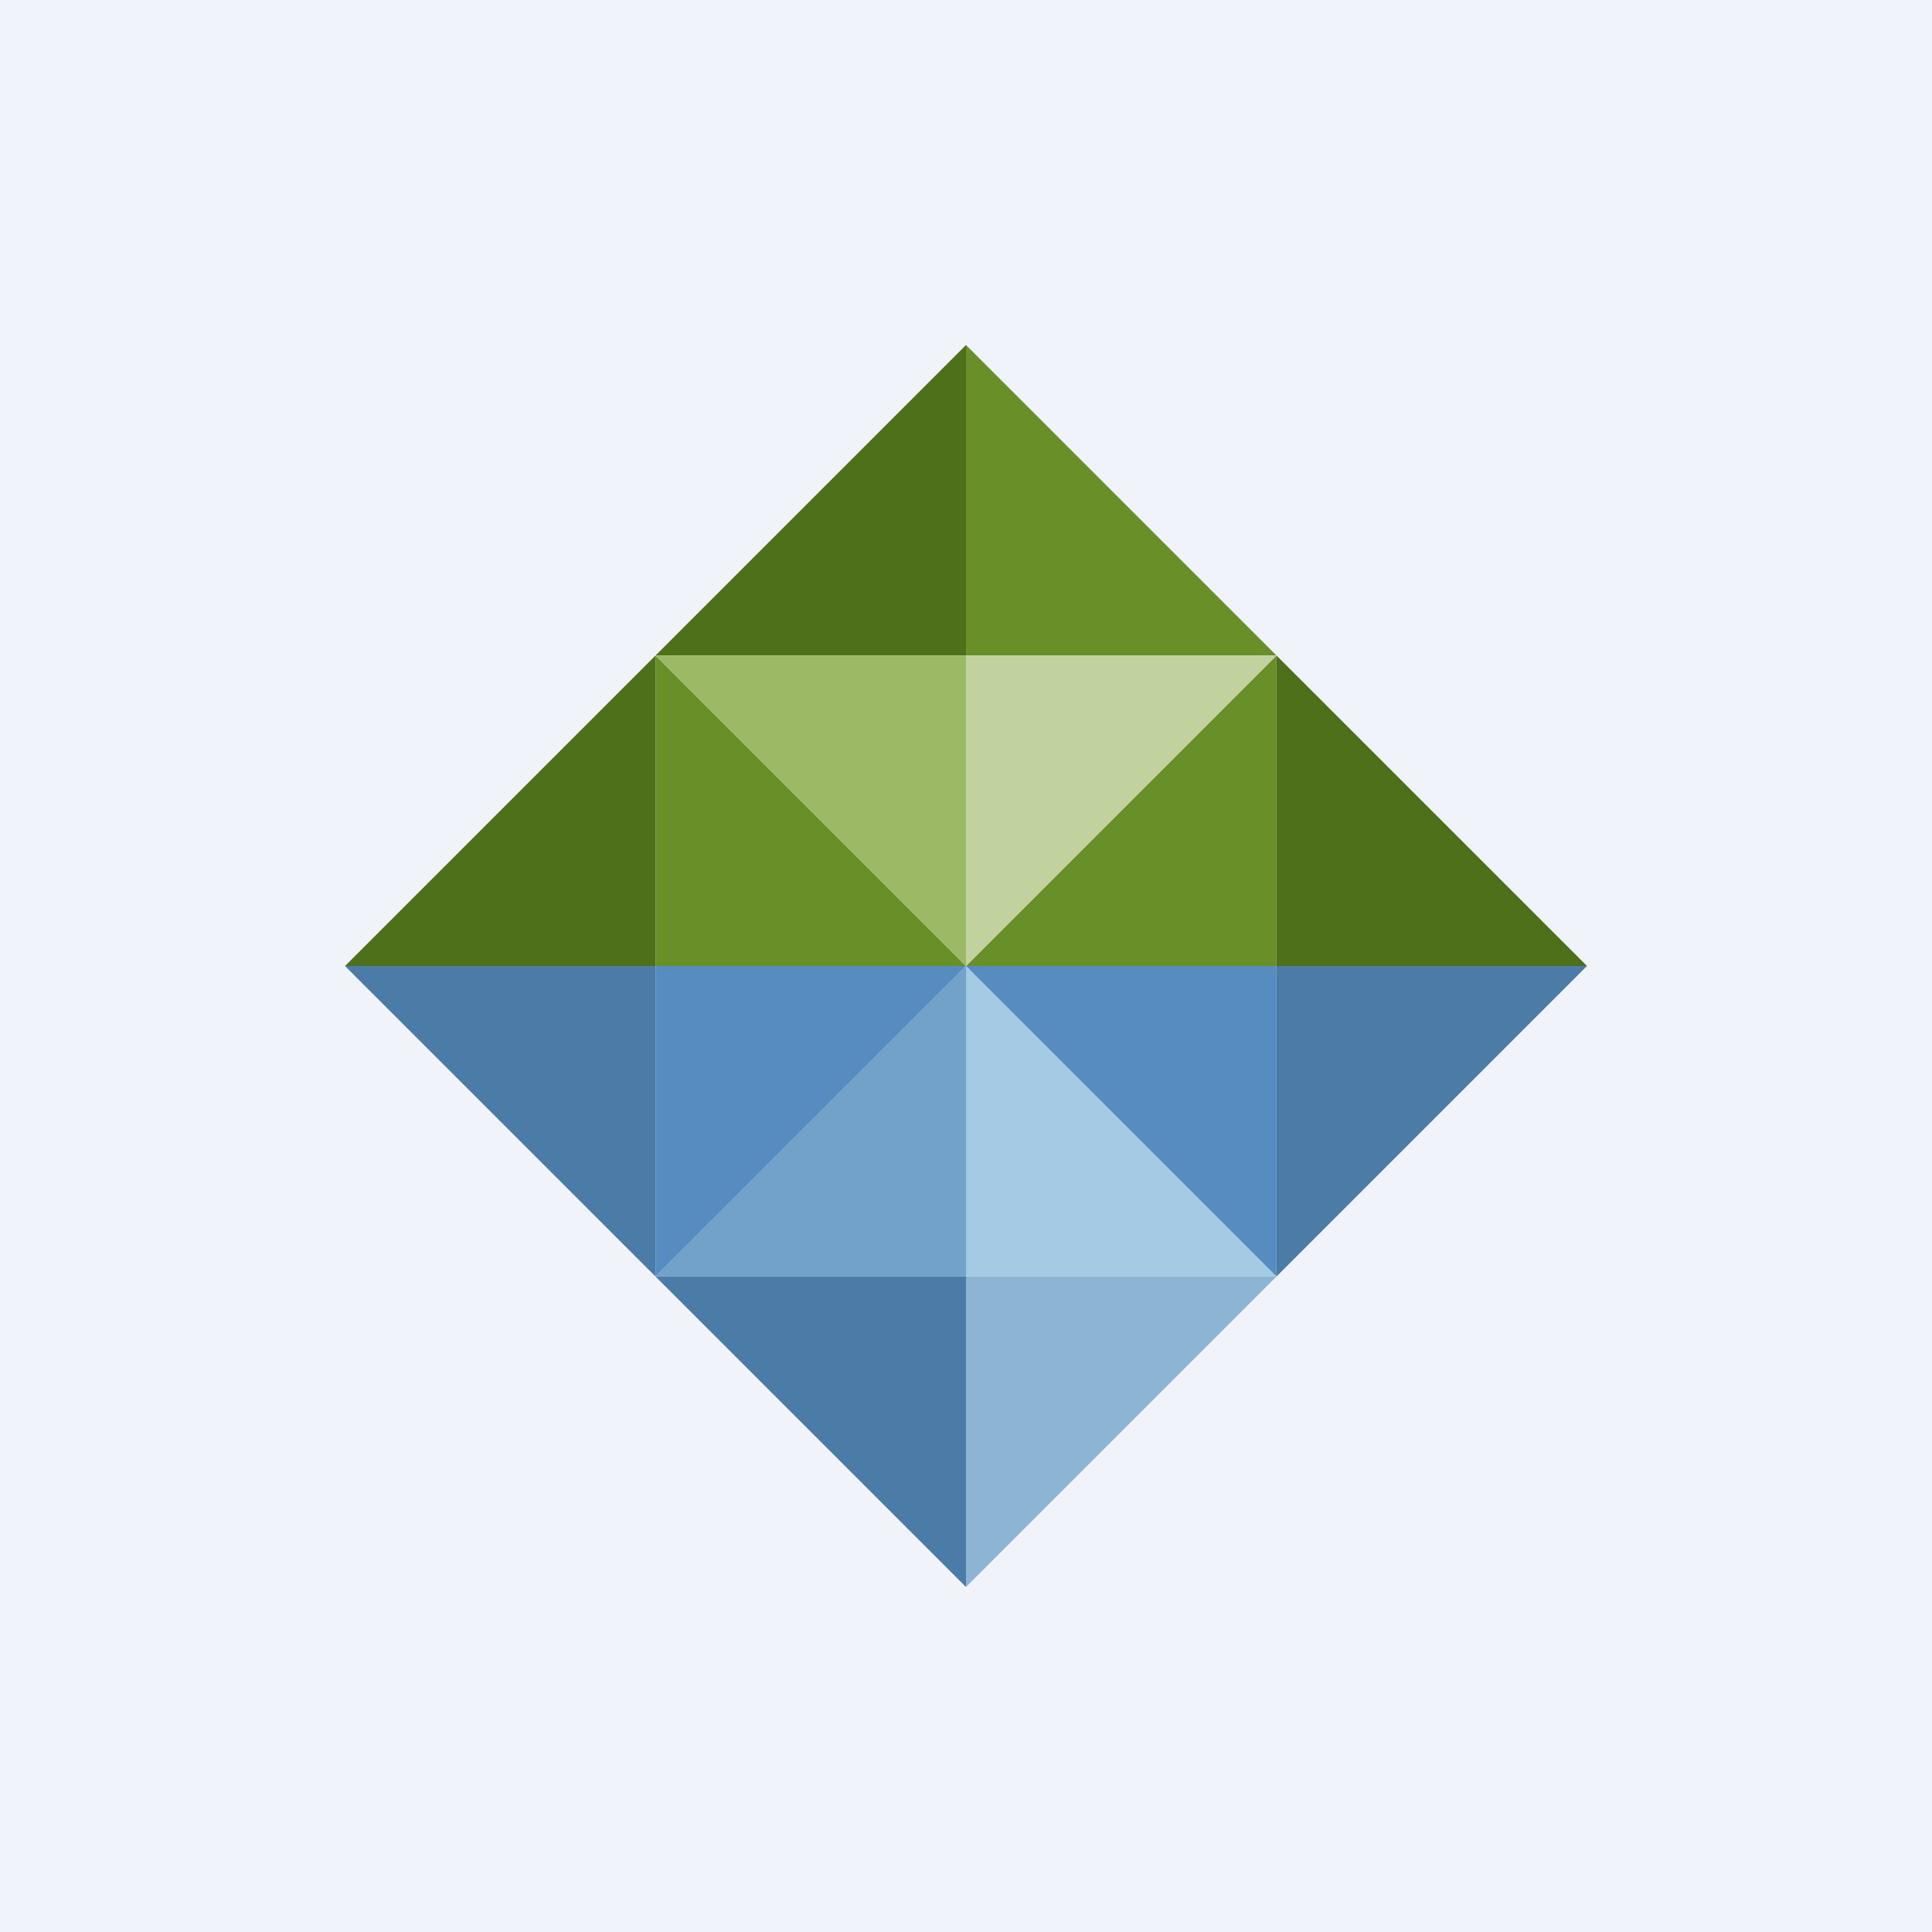 <?xml version='1.0' encoding='utf-8'?>
<!-- by TradeStack -->
<svg width="56" height="56" viewBox="0 0 56 56" xmlns="http://www.w3.org/2000/svg"><path fill="#F0F3FA" d="M0 0h56v56H0z" /><path d="M28 19h-9l9-9v9ZM19 28h-9l9-9v9Z" fill="#4E701A" /><path d="M37 28h-9l9-9v9Z" fill="#699028" /><path d="M28 37h-9l9-9v9Z" fill="#72A1C9" /><path d="M28 19h9l-9-9v9ZM19 28h9l-9-9v9Z" fill="#699028" /><path d="M37 28h9l-9-9v9Z" fill="#4E701A" /><path d="M28 37h9l-9-9v9Z" fill="#A4CAE4" /><path d="M28 19h-9l9 9v-9Z" fill="#9CB966" /><path d="M19 28h-9l9 9v-9Z" fill="#4C7BA8" /><path d="M37 28h-9l9 9v-9Z" fill="#578CC0" /><path d="M28 37h-9l9 9v-9Z" fill="#4C7BA8" /><path d="M28 19h9l-9 9v-9Z" fill="#C1D29F" /><path d="M19 28h9l-9 9v-9Z" fill="#578CC0" /><path d="M37 28h9l-9 9v-9Z" fill="#4C7BA8" /><path d="M28 37h9l-9 9v-9Z" fill="#8EB4D3" /></svg>